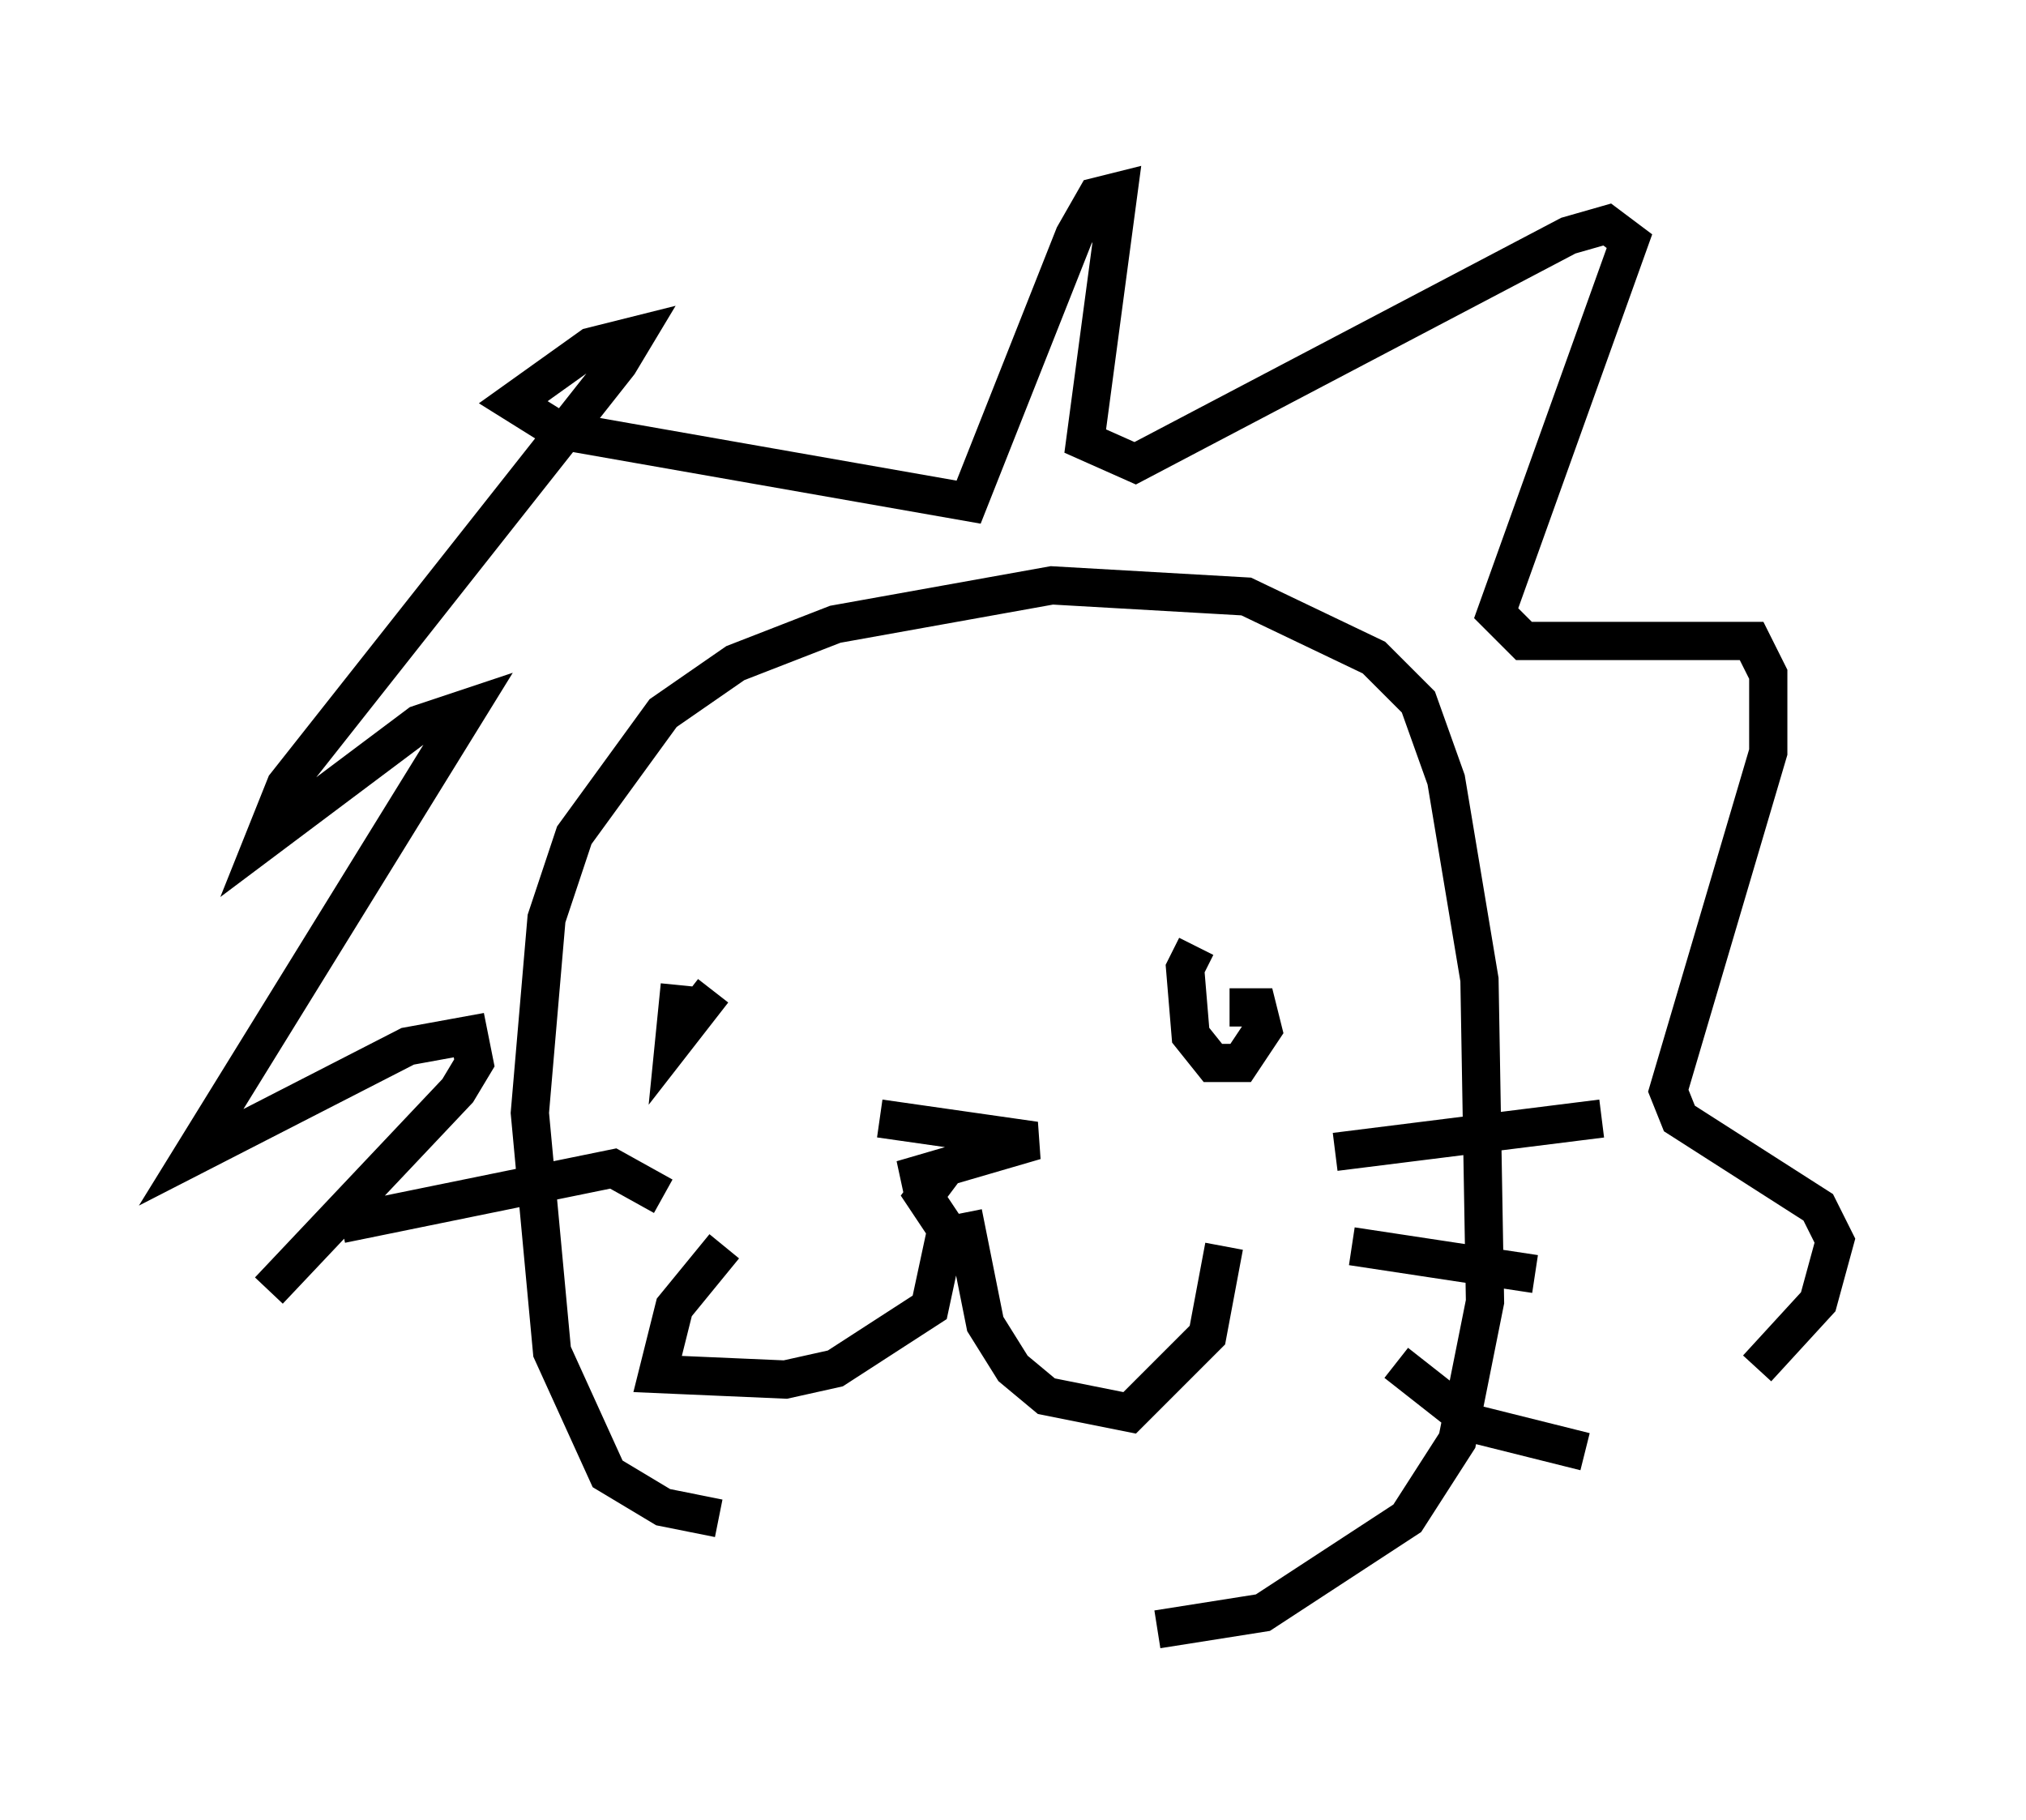 <?xml version="1.0" encoding="utf-8" ?>
<svg baseProfile="full" height="47.62" version="1.1" width="52.994" xmlns="http://www.w3.org/2000/svg" xmlns:ev="http://www.w3.org/2001/xml-events" xmlns:xlink="http://www.w3.org/1999/xlink"><defs /><rect fill="white" height="47.62" width="52.994" x="0" y="0" /><path d="M14.441, 36.665 m-7.408, -2.905 l4.939, -5.229 0.436, -0.726 l-0.145, -0.726 -1.598, 0.291 l-5.665, 2.905 7.263, -11.765 l-1.307, 0.436 -4.067, 3.05 l0.581, -1.453 8.715, -11.039 l0.436, -0.726 -1.162, 0.291 l-2.034, 1.453 1.162, 0.726 l10.749, 1.888 2.76, -6.972 l0.581, -1.017 0.581, -0.145 l-0.872, 6.536 1.307, 0.581 l11.33, -5.955 1.017, -0.291 l0.581, 0.436 -3.486, 9.732 l0.726, 0.726 5.955, 0.0 l0.436, 0.872 0.0, 2.034 l-2.615, 8.86 0.291, 0.726 l3.631, 2.324 0.436, 0.872 l-0.436, 1.598 -1.598, 1.743 m-27.162, 3.922 l-1.453, -0.291 -1.453, -0.872 l-1.453, -3.196 -0.581, -6.246 l0.436, -5.084 0.726, -2.179 l2.324, -3.196 1.888, -1.307 l2.615, -1.017 5.665, -1.017 l5.084, 0.291 3.341, 1.598 l1.162, 1.162 0.726, 2.034 l0.872, 5.229 0.145, 8.425 l-0.726, 3.631 -1.307, 2.034 l-3.777, 2.469 -2.76, 0.436 m1.017, -17.866 l-0.291, 0.581 0.145, 1.743 l0.581, 0.726 0.726, 0.0 l0.581, -0.872 -0.145, -0.581 l-0.726, 0.0 m-14.38, -0.581 l-0.145, 1.453 1.017, -1.307 m4.358, 3.341 l4.067, 0.581 -3.486, 1.017 l1.017, -0.145 -0.436, 0.581 l0.581, 0.872 -0.436, 2.034 l-2.469, 1.598 -1.307, 0.291 l-3.341, -0.145 0.436, -1.743 l1.307, -1.598 m6.246, -0.872 l0.581, 2.905 0.726, 1.162 l0.872, 0.726 2.179, 0.436 l2.034, -2.034 0.436, -2.324 m2.905, -2.469 l6.972, -0.872 m-6.536, 3.341 l4.793, 0.726 m-3.631, 2.324 l2.034, 1.598 2.905, 0.726 m-24.112, -6.682 l-1.307, -0.726 -7.117, 1.453 " fill="none" stroke="black" stroke-width="1" /></svg>